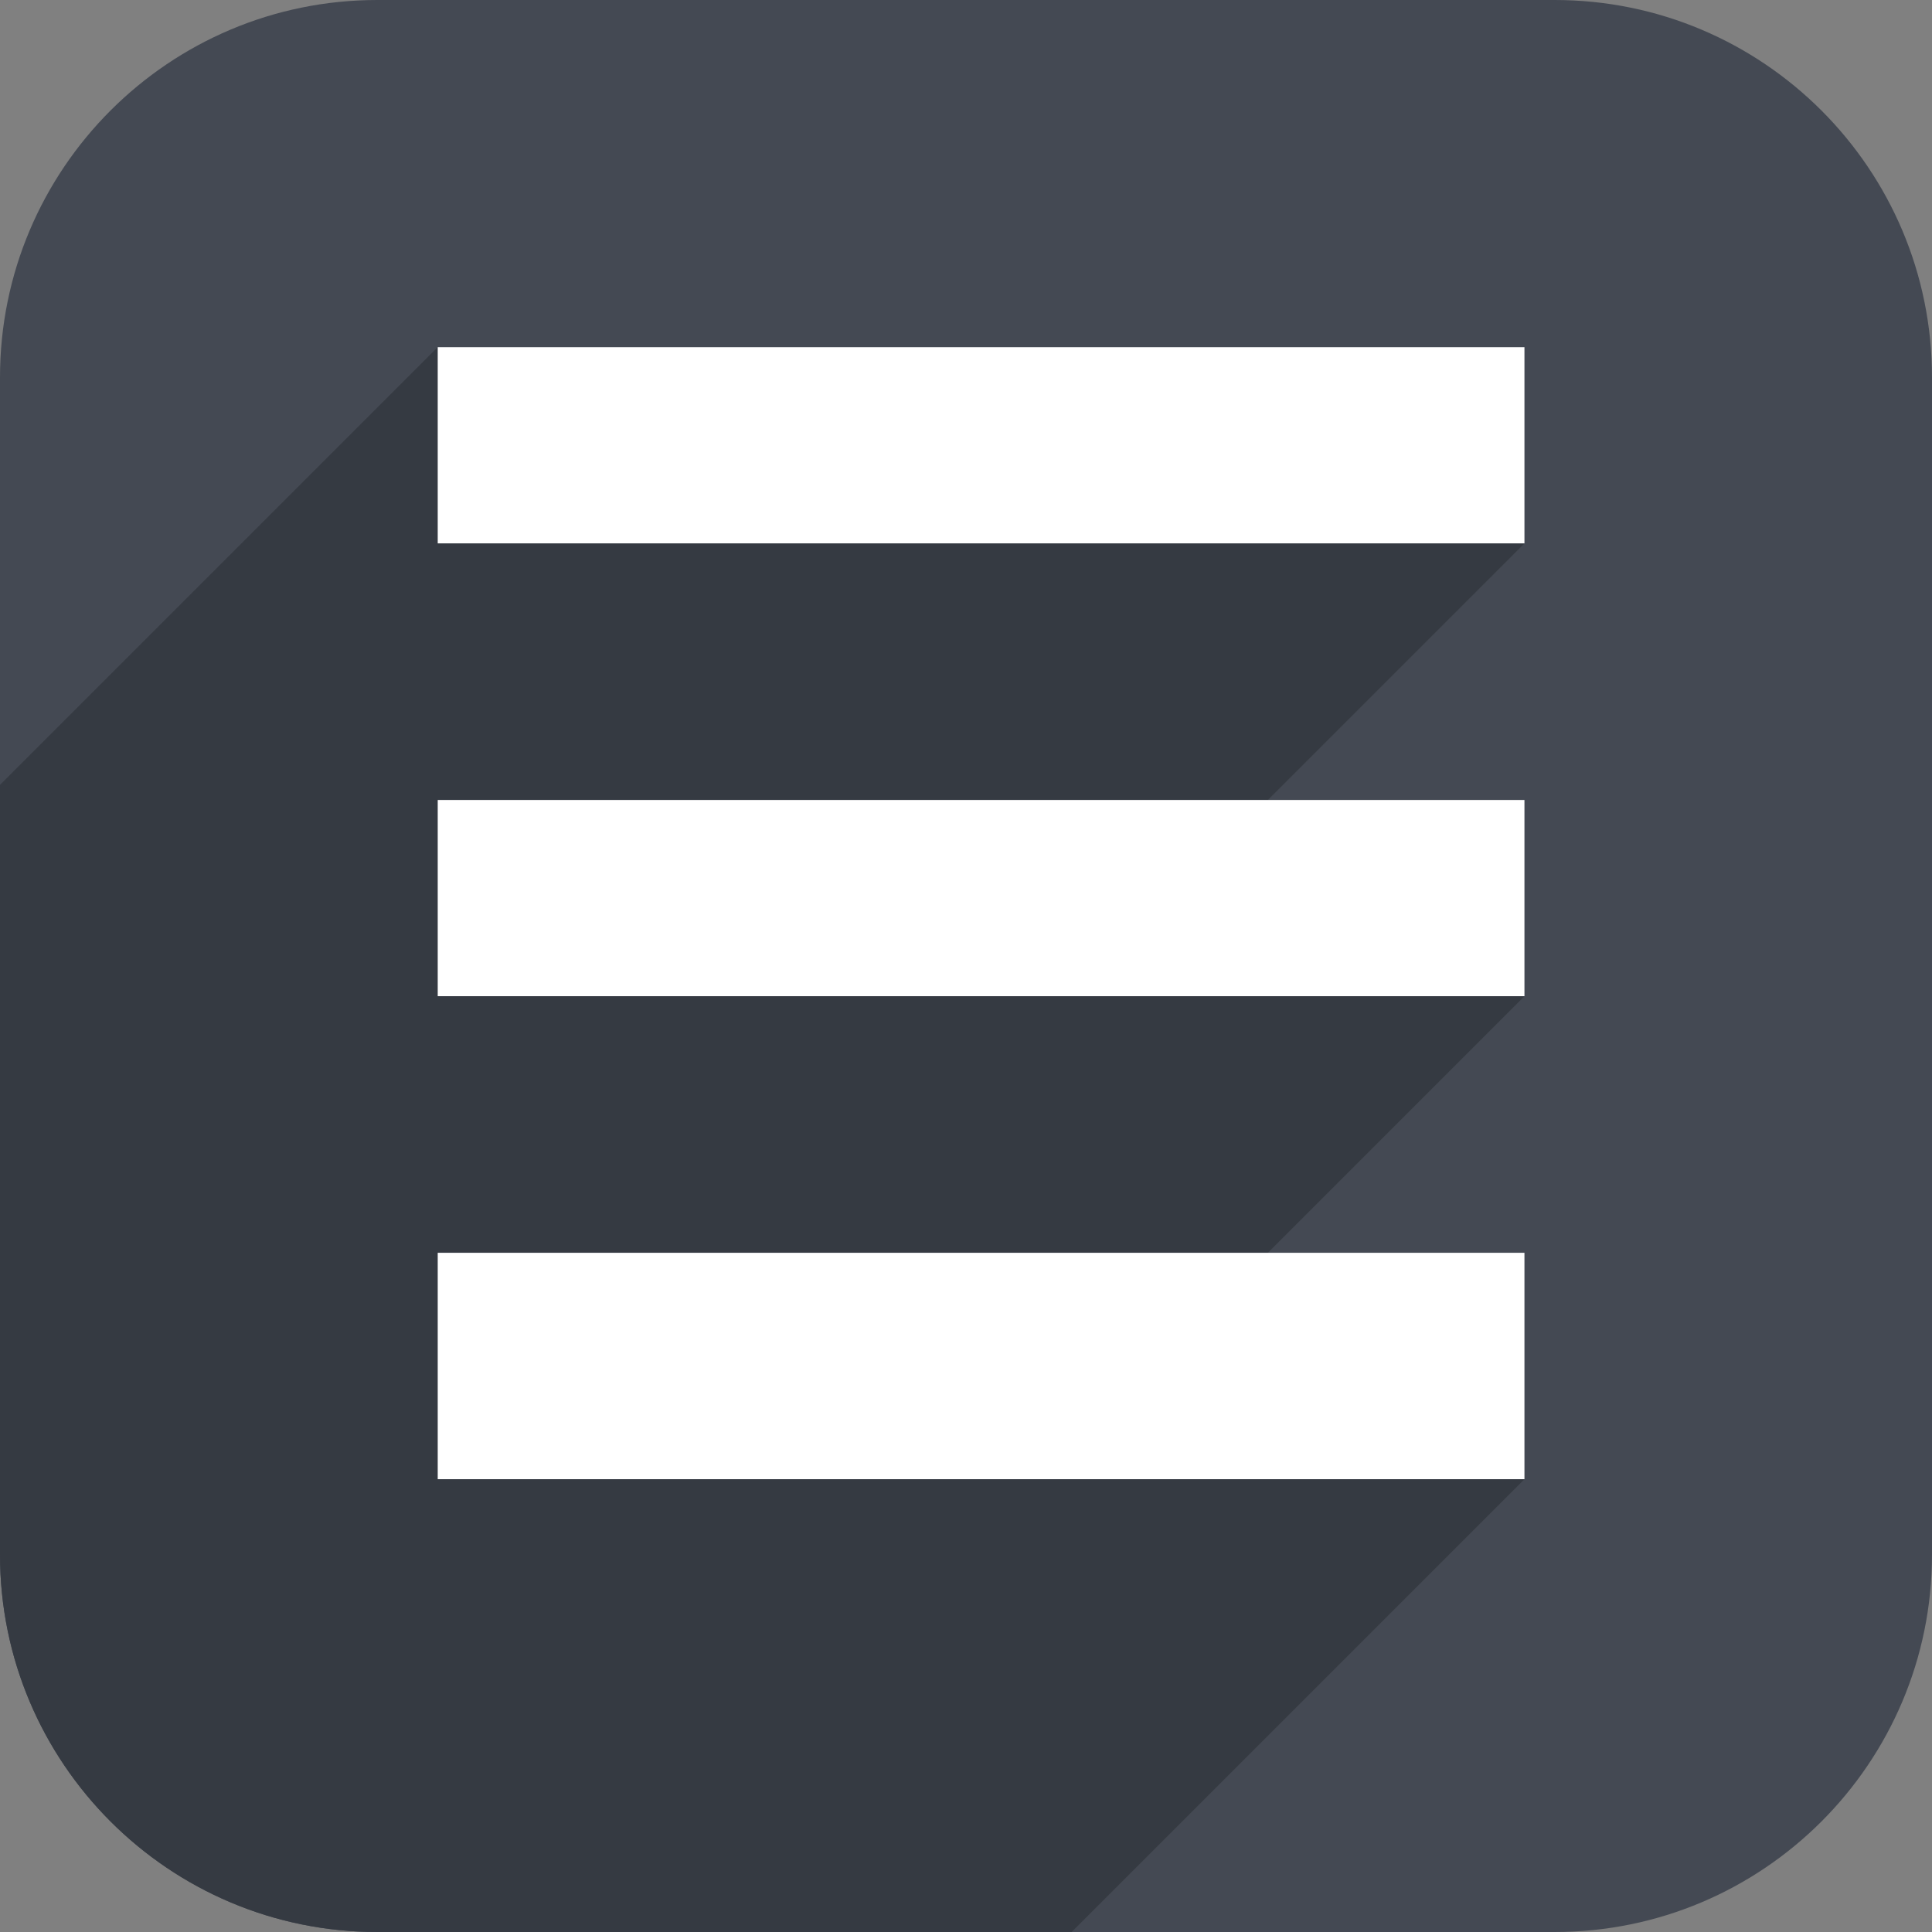 <?xml version="1.0" encoding="utf-8"?>
<!-- Generator: Adobe Illustrator 16.0.3, SVG Export Plug-In . SVG Version: 6.00 Build 0)  -->
<!DOCTYPE svg PUBLIC "-//W3C//DTD SVG 1.1//EN" "http://www.w3.org/Graphics/SVG/1.1/DTD/svg11.dtd">
<svg version="1.1" id="Layer_1" xmlns="http://www.w3.org/2000/svg" xmlns:xlink="http://www.w3.org/1999/xlink" x="0px" y="0px"
	 width="128px" height="128px" viewBox="0 0 128 128" enable-background="new 0 0 128 128" xml:space="preserve">
<rect x="0" y="0" width="128" height="128" fill="#808080" stroke="none"/>
<path fill="#444953" class="bg" d="M128,25c0-13.807-11.193-25-25-25H25C11.194,0,0,11.193,0,25v78c0,13.807,11.194,25,25,25h78
	c13.807,0,25-11.193,25-25V25z"/>
<g>
	<g>
		<g>
			<defs>
				<path id="SVGID_1_" d="M128,25c0-13.807-11.193-25-25-25H25C11.194,0,0,11.193,0,25v78c0,13.807,11.194,25,25,25h78
					c13.807,0,25-11.193,25-25V25z"/>
			</defs>
			<clipPath id="SVGID_2_">
				<use xlink:href="#SVGID_1_"  overflow="visible"/>
			</clipPath>
			<polygon clip-path="url(#SVGID_2_)" fill="#353A42" class="shadow" points="101,36 101,23 29,23 -1,53 -1,54 -2,54 -2,55 -3,55 -3,56 -4,56
				-4,57 -5,57 -5,58 -6,58 -6,59 -7,59 -7,60 -8,60 -8,61 -9,61 -9,62 -10,62 -10,63 -11,63 -11,64 -12,64 -12,65 -13,65 -13,66 
				-14,66 -14,67 -15,67 -15,68 -16,68 -16,69 -17,69 -17,70 -18,70 -18,71 -19,71 -19,72 -20,72 -20,73 -21,73 -21,74 -22,74 
				-22,75 -23,75 -23,76 -24,76 -24,77 -25,77 -25,78 -26,78 -26,79 -27,79 -27,80 -28,80 -28,81 -29,81 -29,82 -30,82 -30,83 
				-31,83 -31,84 -32,84 -32,85 -33,85 -33,86 -34,86 -34,87 -35,87 -35,88 -36,88 -36,89 -37,89 -37,90 -38,90 -38,91 -39,91 
				-39,92 -40,92 -40,93 -41,93 -41,94 -42,94 -42,95 -43,95 -43,96 -44,96 -44,97 -45,97 -45,98 -46,98 -46,99 -47,99 -47,100 
				-48,100 -48,101 -49,101 -49,102 -50,102 -50,103 -51,103 -51,104 -52,104 -52,105 -53,105 -53,106 -54,106 -54,107 -55,107 
				-55,108 -56,108 -56,109 -57,109 -57,110 -58,110 -58,111 -59,111 -59,112 -60,112 -60,113 -61,113 -61,114 -62,114 -62,115 
				-63,115 -63,116 -64,116 -64,117 -65,117 -65,118 -66,118 -66,131 -47,131 -47,142 -16,142 -16,143 56,143 56,142 57,142 57,141 
				58,141 58,140 59,140 59,139 60,139 60,138 61,138 61,137 62,137 62,136 63,136 63,135 64,135 64,134 65,134 65,133 66,133 
				66,132 67,132 67,131 68,131 68,130 69,130 69,129 70,129 70,128 71,128 101,98 101,83 84,83 101,66 101,53 84,53 			"/>
		</g>
	</g>
</g>
<rect x="29" y="23" fill="#FFFFFF" width="72" height="13"/>
<rect x="29" y="83" fill="#FFFFFF" width="72" height="15"/>
<rect x="29" y="53" fill="#FFFFFF" width="72" height="13"/>
</svg>
